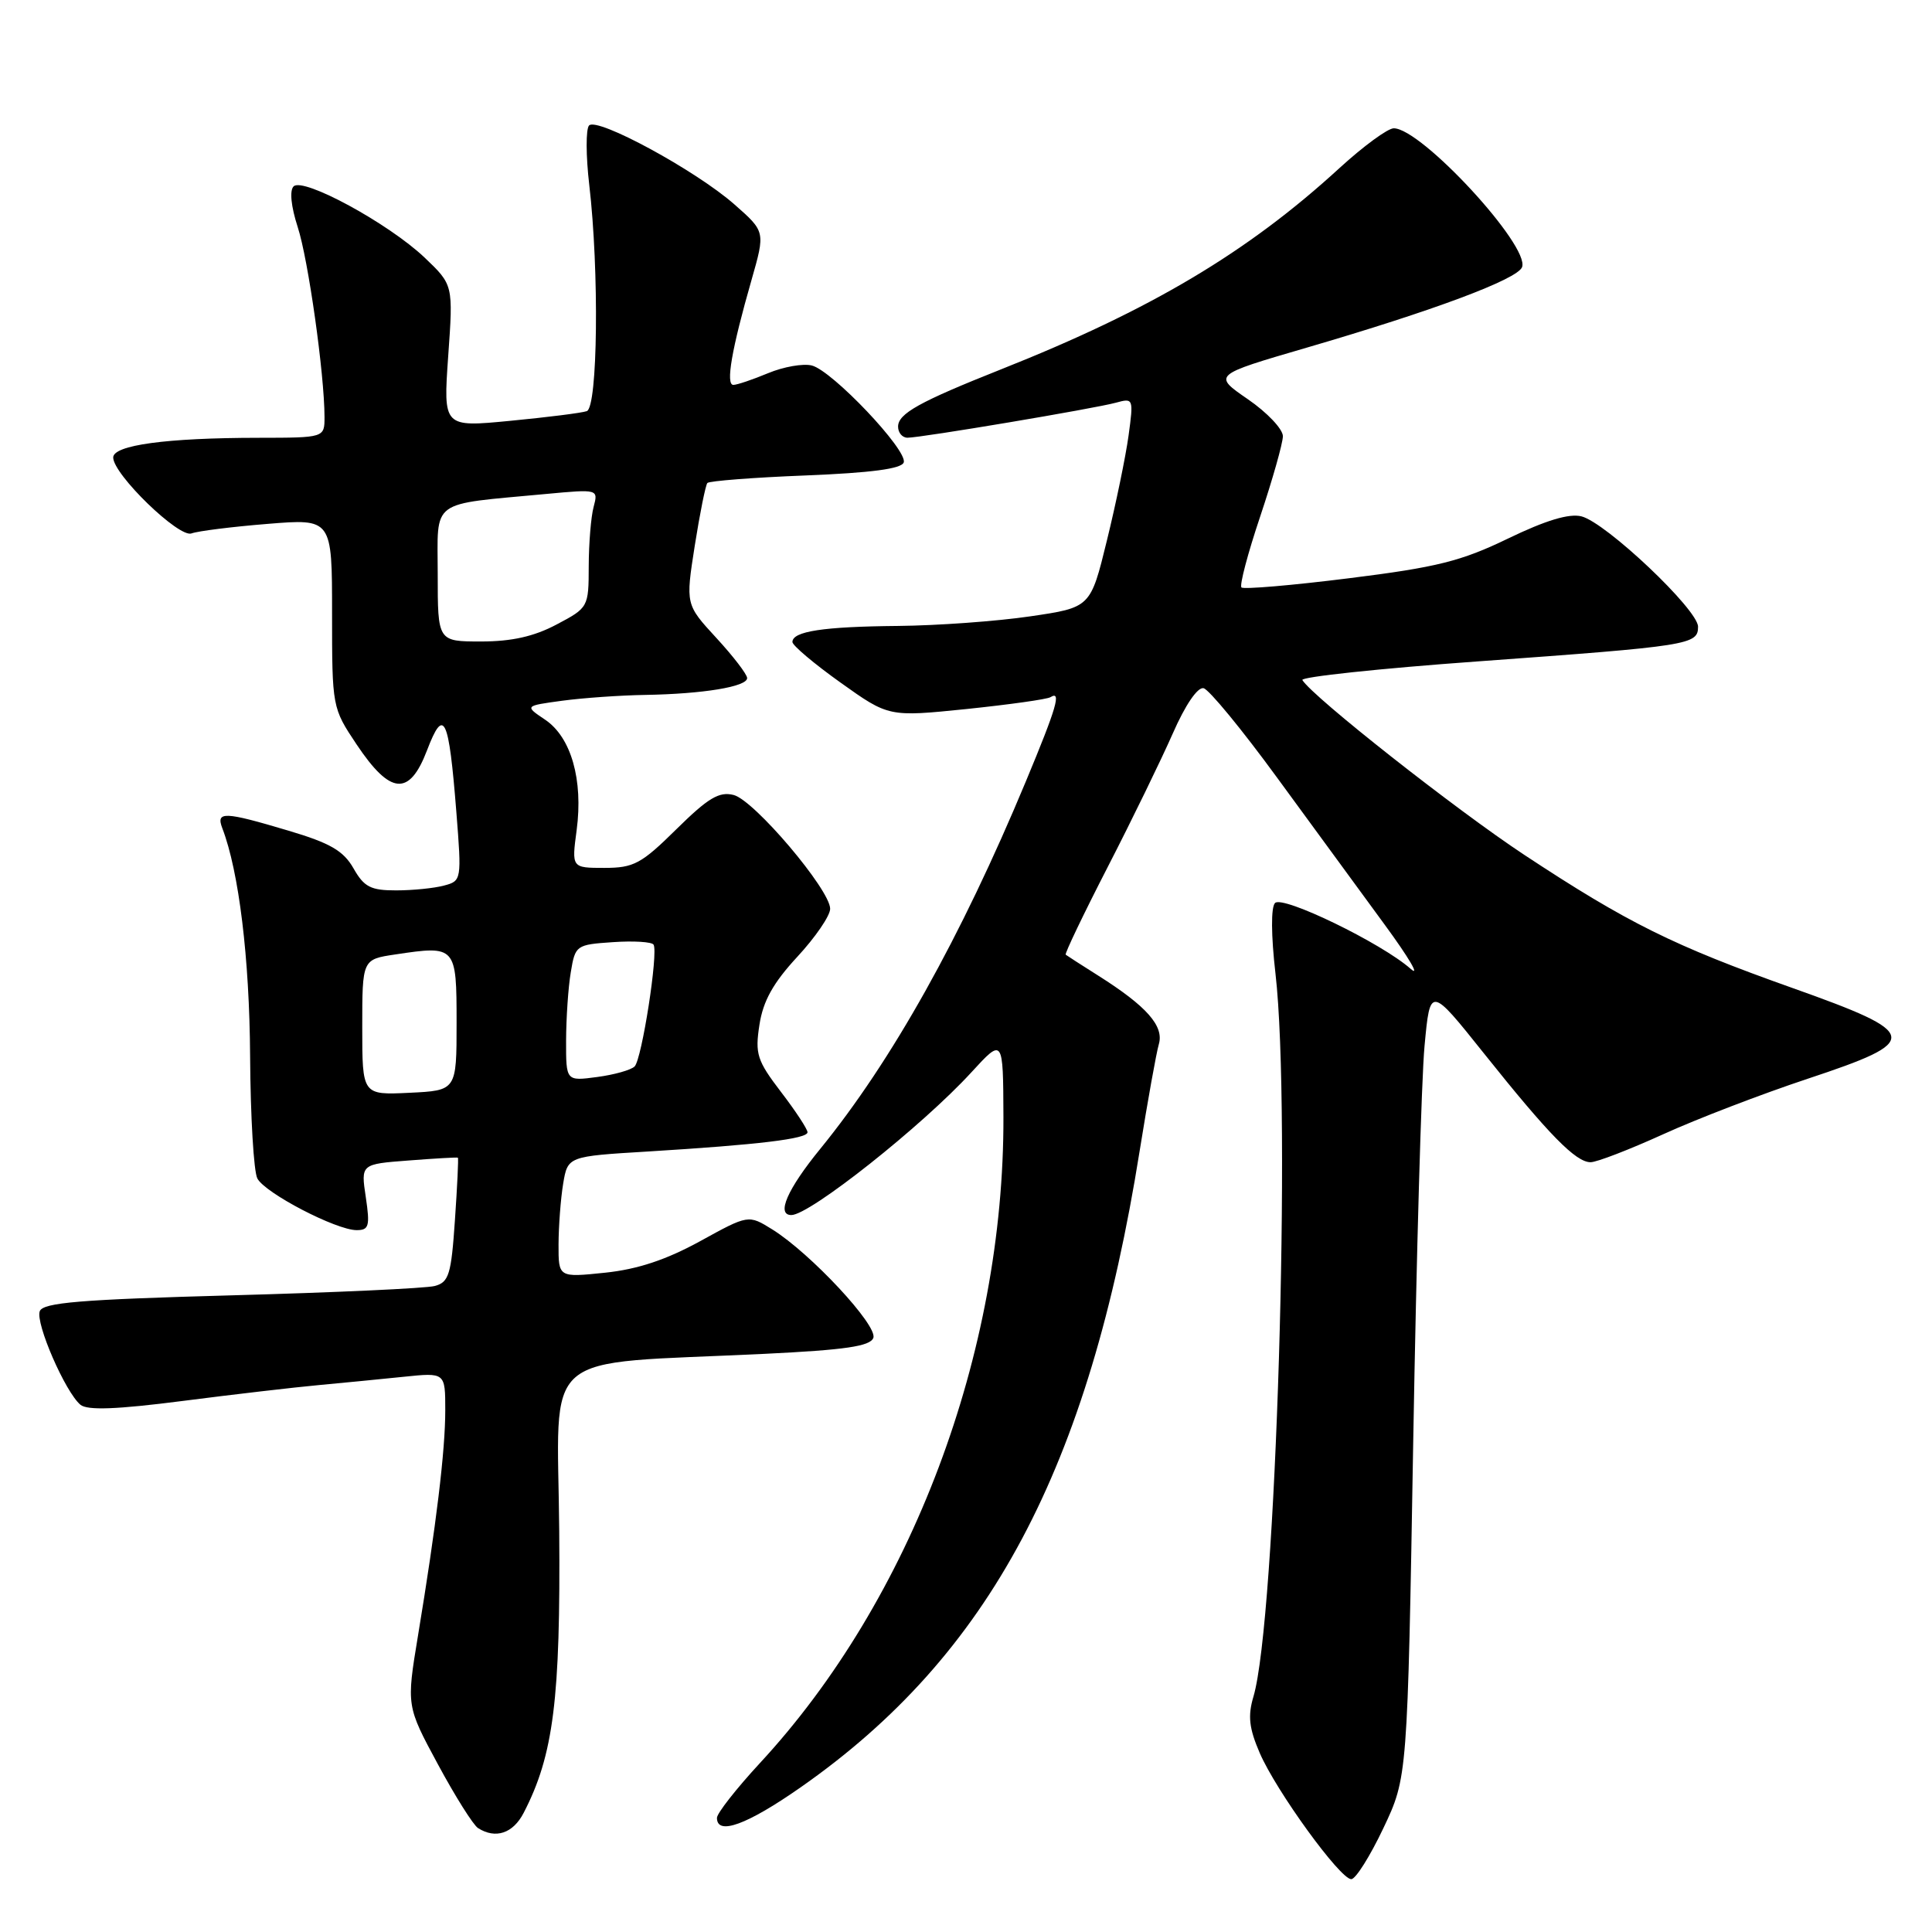 <?xml version="1.0" encoding="UTF-8" standalone="no"?>
<!DOCTYPE svg PUBLIC "-//W3C//DTD SVG 1.1//EN" "http://www.w3.org/Graphics/SVG/1.1/DTD/svg11.dtd" >
<svg xmlns="http://www.w3.org/2000/svg" xmlns:xlink="http://www.w3.org/1999/xlink" version="1.1" viewBox="0 0 256 256">
 <g >
 <path fill="currentColor"
d=" M 183.30 242.25 C 186.50 235.50 186.50 235.50 187.26 191.00 C 187.68 166.52 188.35 142.93 188.76 138.58 C 189.50 130.65 189.50 130.65 196.63 139.58 C 205.26 150.39 208.80 154.00 210.76 154.00 C 211.58 154.00 215.90 152.33 220.37 150.30 C 224.84 148.26 233.45 144.96 239.50 142.95 C 254.70 137.91 254.55 136.97 237.50 130.91 C 221.74 125.31 215.65 122.29 202.00 113.29 C 192.93 107.30 173.97 92.37 172.57 90.11 C 172.31 89.70 182.77 88.58 195.80 87.64 C 223.91 85.60 225.00 85.43 225.00 83.04 C 225.00 80.78 212.80 69.24 209.55 68.42 C 207.91 68.01 204.81 68.95 199.82 71.36 C 193.62 74.36 190.40 75.17 178.75 76.62 C 171.19 77.57 164.78 78.11 164.50 77.84 C 164.22 77.56 165.34 73.32 166.99 68.41 C 168.63 63.51 169.98 58.73 169.99 57.80 C 169.99 56.86 167.91 54.66 165.35 52.90 C 160.70 49.70 160.70 49.70 173.10 46.08 C 189.96 41.16 201.06 37.01 201.68 35.40 C 202.75 32.60 188.34 17.00 184.68 17.00 C 183.89 17.00 180.67 19.36 177.51 22.25 C 165.31 33.44 152.46 41.08 132.62 48.95 C 121.80 53.25 119.00 54.81 119.00 56.53 C 119.00 57.34 119.56 58.00 120.25 58.00 C 122.06 58.00 145.07 54.13 147.86 53.36 C 150.18 52.72 150.21 52.80 149.54 57.72 C 149.16 60.48 147.87 66.74 146.67 71.62 C 144.50 80.50 144.50 80.50 136.50 81.67 C 132.10 82.32 124.22 82.89 119.00 82.94 C 109.10 83.03 105.00 83.65 105.00 85.07 C 105.00 85.52 107.87 87.95 111.38 90.45 C 117.76 95.00 117.76 95.00 128.07 93.95 C 133.73 93.36 138.74 92.66 139.19 92.38 C 140.68 91.46 140.03 93.70 135.94 103.52 C 127.31 124.25 118.16 140.61 108.68 152.24 C 104.32 157.58 102.83 161.00 104.86 161.00 C 107.30 161.00 122.22 149.18 128.71 142.09 C 132.92 137.50 132.92 137.50 132.96 148.00 C 133.05 179.31 120.74 211.98 100.68 233.63 C 97.56 237.01 95.00 240.27 95.00 240.88 C 95.00 243.25 98.98 241.80 106.09 236.83 C 131.12 219.34 144.29 194.63 151.01 152.50 C 152.07 145.90 153.21 139.54 153.55 138.37 C 154.26 135.95 151.94 133.33 145.50 129.26 C 143.30 127.87 141.37 126.63 141.21 126.50 C 141.06 126.37 143.56 121.14 146.78 114.88 C 150.00 108.62 153.87 100.66 155.40 97.19 C 157.05 93.42 158.69 91.01 159.48 91.19 C 160.20 91.36 164.57 96.67 169.19 103.00 C 173.81 109.33 180.23 118.10 183.46 122.50 C 186.69 126.90 188.24 129.54 186.91 128.37 C 183.07 124.97 169.98 118.62 168.95 119.65 C 168.40 120.20 168.42 123.93 169.01 129.03 C 171.13 147.43 169.07 214.74 166.09 224.80 C 165.32 227.38 165.51 229.01 166.93 232.30 C 169.12 237.35 177.57 249.00 179.05 249.00 C 179.63 249.00 181.54 245.96 183.30 242.25 Z  M 69.39 240.21 C 73.35 232.56 74.28 225.14 74.10 202.88 C 73.90 178.34 70.98 180.86 101.33 179.39 C 112.00 178.87 115.30 178.39 115.72 177.28 C 116.34 175.66 107.41 166.07 102.34 162.91 C 99.17 160.94 99.17 160.94 92.76 164.47 C 88.27 166.93 84.49 168.19 80.17 168.64 C 74.00 169.28 74.00 169.28 74.01 164.89 C 74.02 162.48 74.29 158.86 74.62 156.86 C 75.23 153.22 75.23 153.22 85.86 152.58 C 100.53 151.68 107.00 150.90 107.00 150.03 C 107.00 149.62 105.42 147.21 103.48 144.68 C 100.31 140.53 100.03 139.65 100.63 135.79 C 101.11 132.64 102.45 130.24 105.64 126.79 C 108.04 124.20 110.00 121.34 110.00 120.42 C 110.00 117.90 99.93 106.02 97.21 105.34 C 95.29 104.85 93.83 105.73 89.63 109.87 C 84.98 114.46 83.98 115.00 80.09 115.00 C 75.74 115.00 75.74 115.00 76.41 109.99 C 77.29 103.33 75.68 97.69 72.24 95.37 C 69.50 93.53 69.50 93.53 74.50 92.85 C 77.25 92.48 82.20 92.13 85.50 92.08 C 93.17 91.95 99.00 90.99 99.00 89.85 C 99.00 89.36 97.16 86.96 94.92 84.53 C 90.84 80.10 90.84 80.10 92.06 72.30 C 92.74 68.01 93.49 64.28 93.73 64.00 C 93.97 63.73 99.83 63.27 106.75 63.00 C 115.44 62.65 119.47 62.12 119.75 61.27 C 120.28 59.66 110.28 49.11 107.57 48.43 C 106.42 48.14 103.81 48.60 101.77 49.45 C 99.73 50.30 97.66 51.00 97.17 51.00 C 96.13 51.00 96.95 46.27 99.58 37.10 C 101.41 30.69 101.41 30.69 97.33 27.10 C 92.23 22.60 79.10 15.47 78.05 16.63 C 77.62 17.11 77.63 20.65 78.08 24.50 C 79.41 35.89 79.21 53.99 77.75 54.48 C 77.06 54.72 72.50 55.29 67.62 55.76 C 58.73 56.62 58.73 56.62 59.39 47.18 C 60.06 37.75 60.06 37.75 56.25 34.12 C 51.48 29.60 40.16 23.44 38.90 24.70 C 38.35 25.25 38.57 27.37 39.44 30.06 C 40.84 34.33 42.99 49.56 43.00 55.25 C 43.00 58.00 43.00 58.00 34.25 58.01 C 22.03 58.02 15.00 58.98 15.00 60.62 C 15.00 62.86 23.73 71.32 25.38 70.68 C 26.20 70.37 30.72 69.80 35.43 69.42 C 44.00 68.72 44.00 68.72 44.00 81.25 C 44.00 93.72 44.02 93.80 47.25 98.64 C 51.73 105.34 54.24 105.55 56.58 99.43 C 58.82 93.57 59.47 94.94 60.47 107.61 C 61.18 116.59 61.16 116.73 58.84 117.34 C 57.56 117.69 54.70 117.98 52.50 117.98 C 49.12 117.99 48.24 117.53 46.84 115.06 C 45.51 112.73 43.75 111.71 38.23 110.07 C 29.68 107.52 28.59 107.48 29.46 109.75 C 31.66 115.48 33.06 126.96 33.14 139.94 C 33.19 147.95 33.62 155.24 34.10 156.15 C 35.11 158.09 44.55 163.00 47.26 163.00 C 48.89 163.00 49.04 162.46 48.47 158.63 C 47.81 154.25 47.81 154.25 54.16 153.77 C 57.64 153.50 60.58 153.33 60.67 153.40 C 60.77 153.46 60.59 157.18 60.28 161.67 C 59.79 168.90 59.48 169.90 57.61 170.40 C 56.45 170.71 44.32 171.27 30.66 171.64 C 10.63 172.19 5.71 172.60 5.27 173.74 C 4.67 175.31 8.65 184.46 10.66 186.14 C 11.59 186.90 15.44 186.76 24.23 185.63 C 30.98 184.76 39.09 183.82 42.25 183.53 C 45.41 183.24 50.48 182.74 53.50 182.43 C 59.00 181.86 59.00 181.86 59.00 186.86 C 59.00 192.25 57.81 202.08 55.38 216.77 C 53.85 226.04 53.85 226.04 58.02 233.77 C 60.31 238.02 62.71 241.83 63.34 242.23 C 65.67 243.71 67.98 242.94 69.39 240.21 Z  M 48.00 136.11 C 48.00 127.12 48.00 127.12 52.38 126.47 C 60.42 125.26 60.50 125.35 60.50 135.51 C 60.50 144.50 60.50 144.50 54.25 144.80 C 48.00 145.10 48.00 145.10 48.00 136.11 Z  M 75.01 137.88 C 75.02 134.92 75.29 130.85 75.63 128.84 C 76.22 125.25 76.34 125.17 81.21 124.84 C 83.95 124.65 86.38 124.80 86.60 125.17 C 87.25 126.21 85.05 140.35 84.09 141.31 C 83.62 141.78 81.39 142.41 79.12 142.71 C 75.00 143.26 75.00 143.26 75.01 137.88 Z  M 58.00 76.09 C 58.00 66.00 56.75 66.92 72.39 65.45 C 79.26 64.81 79.28 64.82 78.66 67.16 C 78.31 68.44 78.02 71.98 78.01 75.00 C 78.00 80.45 77.96 80.53 73.75 82.75 C 70.76 84.34 67.79 85.00 63.75 85.00 C 58.00 85.00 58.00 85.00 58.00 76.09 Z "/>
</g>
</svg>